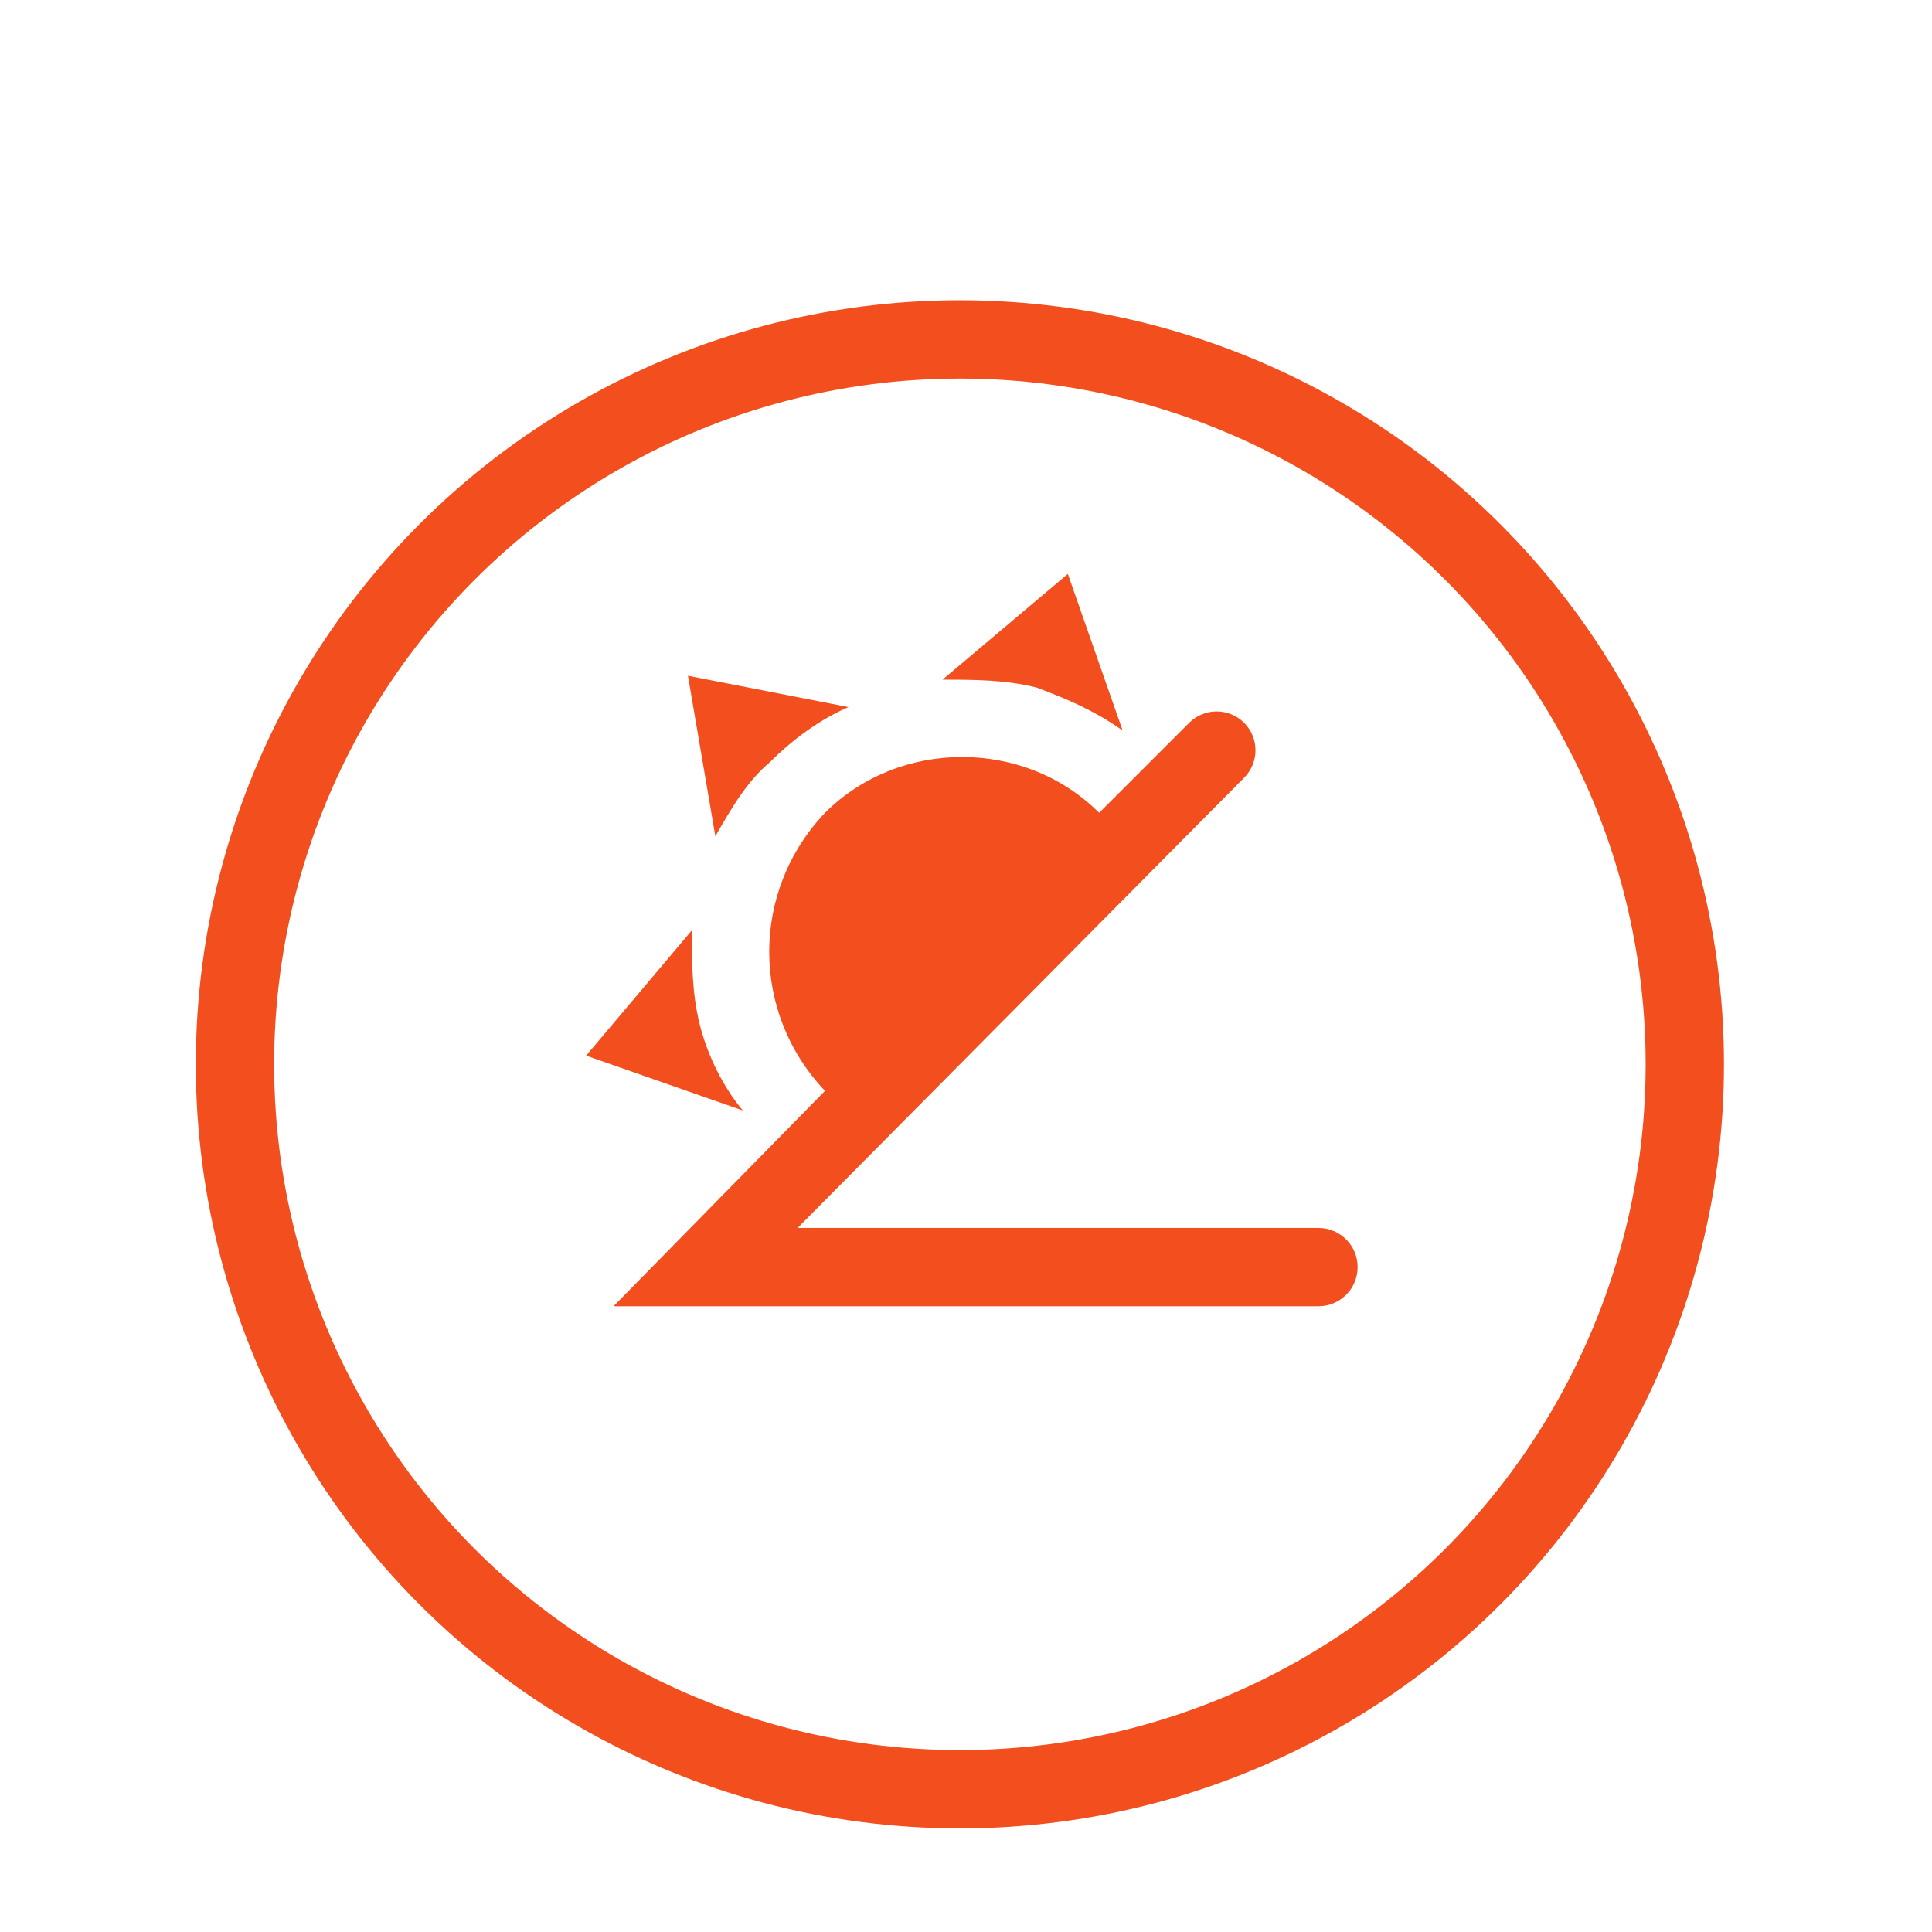 <svg width="74" height="74" viewBox="0 0 74 74" fill="none" xmlns="http://www.w3.org/2000/svg">
<g filter="url(#filter0_di_101_16)">
<circle cx="36.766" cy="34.766" r="27.766" fill="white"/>
<circle cx="36.766" cy="34.766" r="27.766" stroke="#F24E1E" stroke-width="3"/>
</g>
<g filter="url(#filter1_i_101_16)">
<path d="M39.7 24.333C38.5 24.033 37.3 24.033 36.1 24.033L40.9 19.983L43 25.983C41.95 25.233 40.9 24.783 39.7 24.333ZM29.5 27.183C30.4 26.283 31.45 25.533 32.5 25.083L26.35 23.883L27.4 30.033C28 28.983 28.6 27.933 29.5 27.183ZM26.8 37.233C26.5 36.033 26.5 34.833 26.5 33.633L22.45 38.433L28.45 40.533C27.7 39.633 27.1 38.433 26.8 37.233ZM50.5 45.033C51.328 45.033 52 45.704 52 46.533C52 47.361 51.328 48.033 50.5 48.033H23.5L31.6 39.783C28.75 36.783 28.75 32.133 31.6 29.133C34.45 26.283 39.25 26.283 42.1 29.133L45.548 25.685C46.129 25.104 47.071 25.104 47.652 25.685C48.232 26.264 48.233 27.203 47.657 27.785L30.55 45.033H50.5Z" fill="#F24E1E"/>
</g>
<defs>
<filter id="filter0_di_101_16" x="0.5" y="0.5" width="72.533" height="72.533" filterUnits="userSpaceOnUse" color-interpolation-filters="sRGB">
<feFlood flood-opacity="0" result="BackgroundImageFix"/>
<feColorMatrix in="SourceAlpha" type="matrix" values="0 0 0 0 0 0 0 0 0 0 0 0 0 0 0 0 0 0 127 0" result="hardAlpha"/>
<feOffset dy="2"/>
<feGaussianBlur stdDeviation="3.5"/>
<feComposite in2="hardAlpha" operator="out"/>
<feColorMatrix type="matrix" values="0 0 0 0 0 0 0 0 0 0 0 0 0 0 0 0 0 0 0.1 0"/>
<feBlend mode="normal" in2="BackgroundImageFix" result="effect1_dropShadow_101_16"/>
<feBlend mode="normal" in="SourceGraphic" in2="effect1_dropShadow_101_16" result="shape"/>
<feColorMatrix in="SourceAlpha" type="matrix" values="0 0 0 0 0 0 0 0 0 0 0 0 0 0 0 0 0 0 127 0" result="hardAlpha"/>
<feOffset dy="4"/>
<feGaussianBlur stdDeviation="2"/>
<feComposite in2="hardAlpha" operator="arithmetic" k2="-1" k3="1"/>
<feColorMatrix type="matrix" values="0 0 0 0 0 0 0 0 0 0 0 0 0 0 0 0 0 0 0.25 0"/>
<feBlend mode="normal" in2="shape" result="effect2_innerShadow_101_16"/>
</filter>
<filter id="filter1_i_101_16" x="19" y="16.533" width="36" height="37" filterUnits="userSpaceOnUse" color-interpolation-filters="sRGB">
<feFlood flood-opacity="0" result="BackgroundImageFix"/>
<feBlend mode="normal" in="SourceGraphic" in2="BackgroundImageFix" result="shape"/>
<feColorMatrix in="SourceAlpha" type="matrix" values="0 0 0 0 0 0 0 0 0 0 0 0 0 0 0 0 0 0 127 0" result="hardAlpha"/>
<feOffset dy="2"/>
<feGaussianBlur stdDeviation="0.5"/>
<feComposite in2="hardAlpha" operator="arithmetic" k2="-1" k3="1"/>
<feColorMatrix type="matrix" values="0 0 0 0 0.425 0 0 0 0 0.425 0 0 0 0 0.425 0 0 0 0.25 0"/>
<feBlend mode="normal" in2="shape" result="effect1_innerShadow_101_16"/>
</filter>
</defs>
</svg>
